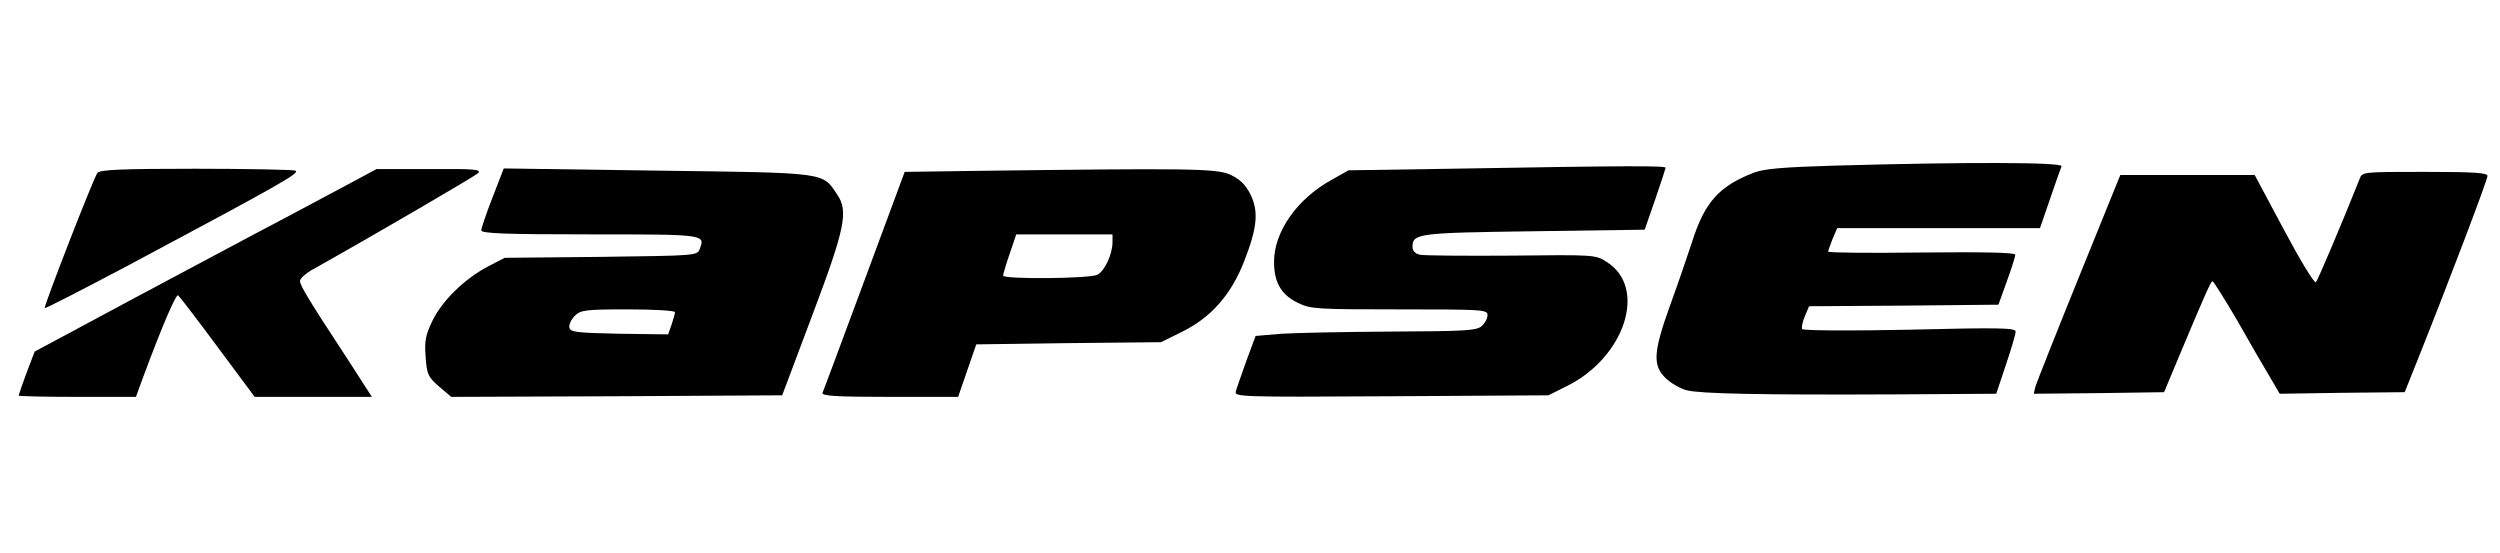<?xml version="1.0" standalone="no"?>
<!DOCTYPE svg PUBLIC "-//W3C//DTD SVG 20010904//EN"
 "http://www.w3.org/TR/2001/REC-SVG-20010904/DTD/svg10.dtd">
<svg version="1.0" xmlns="http://www.w3.org/2000/svg"
 width="800pt" height="177pt" viewBox="0 0 800 177"
 preserveAspectRatio="xMidYMid meet">

<g transform="translate(0,177) scale(0.1,-0.1)"
fill="#000000" stroke="none">
<path d="M5870 1240 c-167 -5 -225 -10 -259 -23 -110 -43 -156 -94 -196 -220
-15 -45 -46 -137 -71 -205 -54 -150 -56 -192 -13 -233 17 -16 47 -33 67 -38
44 -11 237 -15 669 -13 l321 2 31 93 c17 50 31 98 31 106 0 12 -53 13 -339 6
-186 -4 -341 -3 -344 2 -3 4 1 23 8 40 l14 33 303 2 303 3 27 75 c15 41 27 80
27 85 1 7 -103 9 -299 7 -165 -2 -300 -1 -300 3 0 3 7 21 14 40 l15 35 325 0
324 0 32 93 c17 50 34 98 37 105 5 13 -299 14 -727 2z"/>
<path d="M4640 1230 l-325 -5 -53 -30 c-110 -60 -184 -165 -185 -260 -1 -67
22 -108 76 -134 41 -20 59 -21 325 -21 267 0 282 -1 282 -18 0 -11 -8 -26 -18
-35 -16 -15 -52 -17 -288 -18 -148 -1 -307 -4 -353 -7 l-83 -7 -29 -78 c-15
-43 -31 -87 -34 -98 -6 -19 0 -20 497 -17 l503 3 56 28 c189 92 262 317 130
399 -35 23 -40 23 -306 20 -148 -1 -280 0 -292 3 -14 3 -23 13 -23 24 0 44 14
46 388 51 l355 5 33 95 c18 52 33 98 34 103 0 7 -114 7 -690 -3z"/>
<path d="M312 1217 c-12 -14 -173 -429 -169 -433 2 -2 122 60 268 137 489 261
551 296 534 303 -9 3 -153 6 -320 6 -234 0 -305 -3 -313 -13z"/>
<path d="M1065 1154 c-77 -41 -187 -100 -245 -130 -58 -31 -241 -128 -407
-217 l-302 -162 -26 -68 c-14 -37 -25 -70 -25 -73 0 -2 84 -4 188 -4 l187 0
23 63 c62 167 105 266 112 262 4 -3 61 -77 126 -165 l119 -160 187 0 188 0
-76 118 c-130 198 -154 239 -154 253 0 8 19 25 43 38 191 107 515 296 527 307
12 12 -12 14 -155 13 l-170 0 -140 -75z"/>
<path d="M1576 1138 c-20 -51 -36 -99 -36 -105 0 -10 76 -13 349 -13 370 0
368 0 350 -47 -8 -21 -11 -21 -316 -25 l-308 -3 -54 -28 c-74 -39 -146 -109
-177 -173 -22 -46 -26 -64 -22 -116 4 -57 8 -64 43 -95 l39 -33 529 2 530 3
94 250 c108 286 119 340 81 394 -47 70 -30 68 -575 75 l-491 7 -36 -93z m584
-367 c0 -4 -5 -22 -11 -40 l-11 -31 -156 2 c-138 3 -157 5 -160 20 -2 9 6 26
17 37 19 19 33 21 171 21 83 0 150 -4 150 -9z"/>
<path d="M3110 1223 l-215 -3 -129 -348 c-71 -191 -131 -353 -134 -359 -3 -10
44 -13 215 -13 l219 0 29 84 29 84 296 4 295 3 67 33 c93 46 157 118 199 225
43 110 47 161 20 216 -16 31 -34 48 -64 62 -44 20 -130 21 -827 12z m450 -228
c0 -38 -25 -92 -48 -104 -24 -13 -302 -15 -302 -3 0 4 9 36 21 70 l21 62 154
0 154 0 0 -25z"/>
<path d="M7551 1198 c-55 -138 -134 -325 -140 -331 -5 -5 -51 71 -102 167
l-94 176 -215 0 -215 0 -133 -328 c-73 -180 -135 -337 -139 -350 l-5 -22 208
2 209 3 46 110 c88 210 104 245 109 245 3 0 39 -57 80 -127 40 -71 87 -152
104 -180 l31 -53 200 3 200 2 42 105 c94 235 223 574 223 587 0 10 -41 13
-200 13 -199 0 -201 0 -209 -22z"/>
</g>
</svg>
